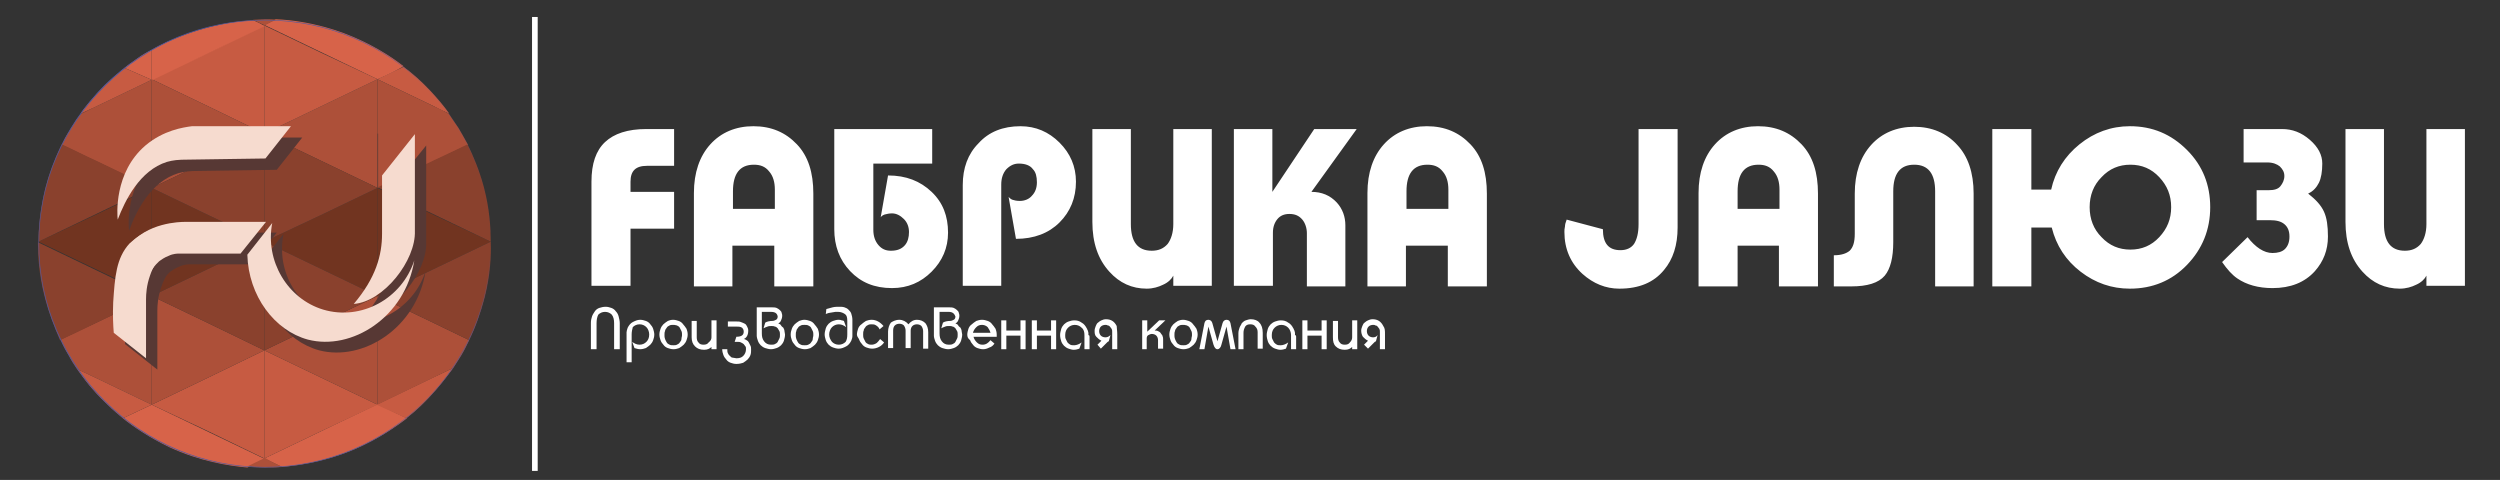 <?xml version="1.0" encoding="utf-8"?>
<!-- Generator: Adobe Illustrator 19.0.0, SVG Export Plug-In . SVG Version: 6.00 Build 0)  -->
<svg version="1.1" id="Слой_1" xmlns="http://www.w3.org/2000/svg" xmlns:xlink="http://www.w3.org/1999/xlink" x="0px" y="0px"
	 viewBox="0 0 441.7 84.8" style="enable-background:new 0 0 441.7 84.8;" xml:space="preserve">
<rect x="0" y="0" width="441.7" height="84.8" fill="#333333" stroke="none"/>
<style type="text/css">
	.st0{display:none;}
	.st1{display:inline;fill:#713420;}
	.st2{display:inline;fill:#FFFFFF;}
	.st3{fill-rule:evenodd;clip-rule:evenodd;fill:#8A412D;}
	.st4{fill-rule:evenodd;clip-rule:evenodd;fill:#713420;}
	.st5{fill-rule:evenodd;clip-rule:evenodd;fill:#AD5039;}
	.st6{fill-rule:evenodd;clip-rule:evenodd;fill:#C75B42;}
	.st7{fill-rule:evenodd;clip-rule:evenodd;fill:#D76349;}
	.st8{fill:#4D59A1;}
	.st9{fill-rule:evenodd;clip-rule:evenodd;fill:#573834;}
	.st10{fill-rule:evenodd;clip-rule:evenodd;fill:#FFFFFF;}
	.st11{fill:#FFFFFF;}
	.st12{fill-rule:evenodd;clip-rule:evenodd;fill:#F6DBCF;}
</style>
<g id="Слой_77" class="st0">
	<rect id="XMLID_9_" x="-86.8" y="-249.3" class="st1" width="595.3" height="841.9"/>
	<circle id="XMLID_1_" class="st2" cx="46.7" cy="42.9" r="41.4"/>
</g>
<g id="Слой_76">
	<path class="st3" d="M85.4,336.8c1,0.5,1.2,1,1.2,1.3l-10-0.7l-10-0.7l10-0.7c2-0.1,4-0.3,5.9-0.4C83.6,336,84.6,336.4,85.4,336.8z
		"/>
</g>
<g id="Слой_75">
	<polygon class="st4" points="66.7,42.7 66.7,52.3 56.7,47.5 46.7,42.7 56.7,38 66.7,33.2 	"/>
</g>
<g id="Слой_74">
	<polygon class="st5" points="66.7,23.6 66.7,33.2 56.7,28.4 46.7,23.6 56.7,18.8 66.7,14 	"/>
</g>
<g id="Слой_73">
	<path class="st5" d="M26.8,23.6v9.6l-10-4.8c-2-0.9-3.9-1.9-5.9-2.8c0.4-0.9,0.9-1.8,1.5-2.7c0.6-1,1.2-2,1.9-2.8
		c0.5-0.2,2-1,2.5-1.2c3.3-1.6,6.7-3.2,10-4.8V23.6z"/>
</g>
<g id="Слой_72">
	<path class="st5" d="M26.8,61.9v9.6l-10-4.8c-1.1-0.5-2.1-1-3.2-1.5c-0.5-0.7-1-1.5-1.4-2.3c-0.6-1-1.1-1.9-1.5-2.9
		c2-1,4.1-2,6.1-2.9l10-4.8V61.9z"/>
</g>
<g id="Слой_71">
	<polygon class="st6" points="46.7,14 46.7,23.6 36.8,18.8 26.8,14 36.8,9.3 46.7,4.5 	"/>
</g>
<g id="Слой_70">
	<path class="st7" d="M26.8,8.8c0,1.8,0,3.5,0,5.3c-1.6-0.7-3.2-1.4-4.8-2.1c0.7-0.6,1.5-1.1,2.3-1.7C25.1,9.7,26,9.2,26.8,8.8z"/>
</g>
<g id="Слой_69">
	<path class="st6" d="M76,16c1.3,1.4,2.5,2.8,3.4,4.1c-0.9-0.4-1.8-0.8-2.7-1.3l-10-4.8c1.5-0.7,3.1-1.5,4.6-2.2
		C72.8,12.9,74.4,14.3,76,16z"/>
</g>
<g id="Слой_68">
	<path class="st7" d="M66.7,14l-10-4.8l-10-4.8c0.7-0.3,1.3-0.6,2-1c2.9,0.1,7.2,0.7,11.9,2.4c4.8,1.8,8.4,4.1,10.7,5.9
		C69.8,12.6,68.3,13.3,66.7,14z"/>
</g>
<g id="Слой_67">
	<polygon class="st6" points="46.7,14 46.7,4.5 56.7,9.3 66.7,14 56.7,18.8 46.7,23.6 	"/>
</g>
<g id="Слой_66">
	<path class="st7" d="M26.8,8.8c2.1-1.2,4.8-2.4,8-3.4c3.9-1.2,7.3-1.7,10-1.8c0.7,0.3,1.3,0.6,2,1l-10,4.8l-10,4.8
		C26.8,12.3,26.8,10.5,26.8,8.8z"/>
</g>
<g id="Слой_65">
	<path class="st7" d="M71.9,73.9c-2.2,1.7-5.2,3.7-9.1,5.4c-5.1,2.2-9.8,2.9-13,3.2c-1-0.5-2.1-1-3.1-1.5l10-4.8l10-4.8
		C68.5,72.3,70.2,73.1,71.9,73.9z"/>
</g>
<g id="Слой_64">
	<path class="st7" d="M21.7,73.9c1.7-0.8,3.4-1.6,5.1-2.4l10,4.8l10,4.8c-1,0.5-2,1-3.1,1.5c-3.4-0.3-8.4-1.1-13.8-3.6
		C26.4,77.3,23.7,75.5,21.7,73.9z"/>
</g>
<g id="Слой_63">
	<path class="st6" d="M16.7,17c1.1-1.3,2.1-2.2,2.5-2.6c1-0.9,1.9-1.7,2.8-2.4c1.6,0.7,3.2,1.4,4.8,2.1l-10,4.8
		c-0.9,0.4-1.7,0.8-2.6,1.2C15.1,18.8,16,17.8,16.7,17z"/>
</g>
<g id="Слой_62">
	<path class="st6" d="M16.3,68.7c1.1,1.3,2.1,2.2,2.7,2.8c1,1,2,1.8,2.7,2.4c1.7-0.8,3.4-1.6,5.1-2.4c-3.3-1.6-6.7-3.2-10-4.8
		c-1.1-0.5-2.1-1-3.2-1.5C14.6,66.6,15.5,67.8,16.3,68.7z"/>
</g>
<g id="Слой_61">
	<polygon class="st6" points="46.7,71.5 46.7,61.9 56.7,66.7 66.7,71.5 56.7,76.2 46.7,81 	"/>
</g>
<g id="Слой_60">
	<polygon class="st6" points="46.7,71.5 46.7,81 36.8,76.2 26.8,71.5 36.8,66.7 46.7,61.9 	"/>
</g>
<g id="Слой_59">
	<path class="st6" d="M77.1,68.8c-1.8,2.1-3.6,3.8-5.3,5.1c-1.8-0.8-3.5-1.6-5.3-2.4l10-4.8c1.2-0.6,2.4-1.1,3.6-1.7
		C79.2,66.2,78.3,67.4,77.1,68.8z"/>
</g>
<g id="Слой_58">
	<polygon class="st5" points="66.7,61.9 66.7,71.5 56.7,66.7 46.7,61.9 56.7,57.1 66.7,52.3 	"/>
</g>
<g id="Слой_57">
	<polygon class="st5" points="26.8,61.9 26.8,52.3 36.8,57.1 46.7,61.9 36.8,66.7 26.8,71.5 	"/>
</g>
<g id="Слой_56">
	<polygon class="st5" points="26.8,23.6 26.8,14 36.8,18.8 46.7,23.6 36.8,28.4 26.8,33.2 	"/>
</g>
<g id="Слой_55">
	<path class="st5" d="M66.7,23.6V14l10,4.8c0.9,0.4,1.7,0.8,2.6,1.3c0.5,0.8,1.1,1.6,1.7,2.5c0.6,1,1.2,2.1,1.7,3
		c-2,0.9-4,1.9-5.9,2.8c-3.3,1.6-6.7,3.2-10,4.8V23.6z"/>
</g>
<g id="Слой_54">
	<path class="st5" d="M66.7,61.9v-9.6l10,4.8c2.1,1,4.1,2,6.2,3c-0.4,0.8-0.8,1.7-1.4,2.7c-0.5,0.8-1,1.6-1.4,2.2
		c-4.5,2.2-8.9,4.3-13.4,6.5V61.9z"/>
</g>
<g id="Слой_53">
	<path class="st5" d="M44.7,3.5c0.7,0,1.4-0.1,2.2-0.1c0.7,0,1.3,0,1.9,0.1c-0.7,0.3-1.4,0.6-2,1C46.1,4.2,45.4,3.8,44.7,3.5z"/>
</g>
<g id="Слой_52">
	<path class="st5" d="M49.9,82.5c-1,0.1-2,0.1-3.1,0.1c-1.1,0-2.1-0.1-3.1-0.2c1-0.5,2.1-1,3.1-1.5C47.8,81.5,48.8,82,49.9,82.5z"/>
</g>
<g id="Слой_51">
	<polygon class="st4" points="26.8,42.7 26.8,52.3 16.8,47.5 6.8,42.7 16.8,38 26.8,33.2 	"/>
</g>
<g id="Слой_50">
	<polygon class="st4" points="26.8,42.7 26.8,33.2 36.8,38 46.7,42.7 36.8,47.5 26.8,52.3 	"/>
</g>
<g id="Слой_49">
	<polygon class="st4" points="66.7,42.7 66.7,33.2 76.7,38 86.7,42.7 76.7,47.5 66.7,52.3 	"/>
</g>
<g id="Слой_48">
	<polygon class="st3" points="46.7,33.2 46.7,23.6 56.7,28.4 66.7,33.2 56.7,38 46.7,42.7 	"/>
</g>
<g id="Слой_47">
	<path class="st3" d="M7.8,52.1c-0.9-3.6-1.1-6.8-1.1-9.3l10,4.8l10,4.8l-10,4.8c-2,1-4.1,2-6.1,2.9C9.7,58,8.6,55.3,7.8,52.1z"/>
</g>
<g id="Слой_46">
	<path class="st3" d="M8,33.3c0.8-3.1,1.9-5.7,2.9-7.8c2,0.9,3.9,1.9,5.9,2.8l10,4.8l-10,4.8l-10,4.8C6.8,40.3,7.1,37,8,33.3z"/>
</g>
<g id="Слой_45">
	<polygon class="st3" points="46.7,33.2 46.7,42.7 36.8,38 26.8,33.2 36.8,28.4 46.7,23.6 	"/>
</g>
<g id="Слой_44">
	<path class="st3" d="M85.5,33.1c1,3.8,1.2,7.1,1.2,9.6l-10-4.8l-10-4.8l10-4.8c2-0.9,4-1.9,5.9-2.8C83.6,27.5,84.7,30.1,85.5,33.1z
		"/>
</g>
<g id="Слой_43">
	<path class="st3" d="M85.7,52.3c-0.8,3.1-1.8,5.8-2.8,7.8c-2.1-1-4.1-2-6.2-3l-10-4.8l10-4.8l10-4.8C86.8,45.3,86.6,48.6,85.7,52.3
		z"/>
</g>
<g id="Слой_42">
	<polygon class="st3" points="46.7,52.3 46.7,42.7 56.7,47.5 66.7,52.3 56.7,57.1 46.7,61.9 	"/>
</g>
<g id="Слой_41">
	<polygon class="st3" points="46.7,52.3 46.7,61.9 36.8,57.1 26.8,52.3 36.8,47.5 46.7,42.7 	"/>
</g>
<g id="Слой_40">
	<path id="XMLID_72_" class="st8" d="M46.8,82.6c-10.7,0-20.7-4.1-28.3-11.6C11,63.6,6.8,53.6,6.8,43s4.2-20.5,11.7-28
		C26.1,7.6,36.1,3.5,46.8,3.5S67.5,7.6,75,15.1c7.6,7.5,11.7,17.4,11.7,28S82.6,63.6,75,71C67.5,78.5,57.5,82.6,46.8,82.6z
		 M46.8,3.6C24.8,3.6,6.9,21.3,6.9,43s17.9,39.5,39.9,39.5S86.7,64.8,86.7,43S68.8,3.6,46.8,3.6z"/>
</g>
<g id="Слой_39">
	<path class="st9" d="M64.5,55.7c5.3-0.4,11-7.7,10.8-12.9l0-7.1l0-10L69.4,33l0,10.3C69.4,47.1,68.4,51.1,64.5,55.7L64.5,55.7z"/>
</g>
<g id="Слой_38">
	<path class="st9" d="M50.1,41.3c-1.5,1.9-2.9,3.7-4.4,5.6c0.2,7.3,4.8,13.4,10.7,15c7.7,2,17.2-3.9,18.8-14
		c-2.2,6.8-9.4,10.7-16.1,8.7C52.8,54.7,48.7,48.1,50.1,41.3z"/>
</g>
<g id="Слой_37">
	<path class="st9" d="M22.8,40.8c-0.1-0.8-0.7-8.3,4.9-13.1c3.2-2.7,6.7-3.2,8.2-3.4l7.1,0c3.5,0,7,0,10.4,0c-1.5,1.9-3,3.8-4.5,5.7
		c-4.5,0.1-9.1,0.1-13.6,0.2c-1.9,0-2.7,0.1-3.8,0.4C26.6,32.1,24,37.4,22.8,40.8z"/>
</g>
<g id="Слой_36">
	<path class="st9" d="M22.3,57.3c0-0.4-0.1-0.9-0.1-1.6c0-2.3-0.1-6.9,2.4-10.3c3.2-4.2,9.1-4.3,10-4.3c1.3,0,2.6,0,3.9,0
		c3.5,0,7,0,10.4,0c-1.5,1.9-3,3.7-4.5,5.6c-5.3,0-9.2,0-10.8,0c-0.3,0-1.1,0-1.9,0.4c-0.8,0.3-1.3,0.7-1.6,0.9
		c0,0-3.8,2.9-3.8,10.7c0,0.1,0,0.8,0,1.7c0,0.5,0,0.9,0,1.4c0,0.8-0.1,0.8-0.1,1.4c0,0.3,0,0.5,0,0.5
		C26.1,63.8,25.2,62.4,22.3,57.3z"/>
</g>
<g id="Слой_35">
	<path class="st9" d="M30.3,42.2c-0.2,0.2-0.9,1.1-1,2.4c-0.1,1.5,0.8,2.6,0.9,2.8c-0.5,0.7-1.2,1.8-1.7,3.3
		c-0.6,1.7-0.7,3.2-0.7,4.2c0,3.5,0,6.9,0,10.4c-1.9-1.5-3.8-3-5.7-4.5c-0.1-1.2-0.2-3.1-0.1-5.4c0.3-4.4,0.5-7.8,2.9-10.4
		C25.8,44.2,27.3,42.8,30.3,42.2z"/>
</g>
<g id="Слой_34">
	<path class="st10" d="M104.5,50.5V32.1c0-3.2,0.8-5.5,2.4-7c1.6-1.5,4-2.3,7.3-2.3h4.9v6.5h-4.8c-2,0-2.9,0.9-2.9,2.8v1.8h7.7v6.5
		h-7.7v10.1H104.5L104.5,50.5z M289.5,22.8h6.9v17.4c0,3.1-0.8,5.6-2.4,7.5c-1.8,2.2-4.4,3.3-7.9,3.3c-2.4,0-4.6-0.9-6.5-2.6
		c-2.1-1.9-3.2-4.4-3.2-7.4c0-0.3,0-0.6,0.1-1c0-0.3,0.1-0.7,0.3-1.2l6.4,1.7c0,2.5,1,3.7,3.1,3.7c1.1,0,1.9-0.4,2.4-1.1
		c0.5-0.8,0.8-1.9,0.8-3.5V22.8L289.5,22.8z M122.6,50.5V34.1c0-3.6,1-6.5,2.9-8.6c1.9-2.1,4.5-3.2,7.6-3.2c3.2,0,5.7,1.1,7.7,3.2
		c2,2.1,2.9,5,2.9,8.7v16.4h-6.9v-7.2h-7.4v7.2H122.6L122.6,50.5z M133.2,29.1c-2.5,0-3.7,1.6-3.7,4.7v3.1h7.4v-3.4
		c0-1.3-0.3-2.4-1-3.2C135.2,29.4,134.3,29.1,133.2,29.1L133.2,29.1z M147.4,22.8h17.3v6.1h-10.4v11.7c0,1.1,0.3,2,0.9,2.7
		c0.6,0.7,1.3,1,2.2,1c1.1,0,1.9-0.3,2.5-1c0.5-0.6,0.7-1.4,0.7-2.3c0-0.9-0.3-1.7-0.9-2.3c-0.6-0.6-1.3-1-2.1-1
		c-0.5,0-0.9,0.1-1.3,0.2c-0.3,0.1-0.6,0.3-0.7,0.5l1.3-7.4c3.2,0,5.7,1,7.7,2.9c2,1.9,2.9,4.3,2.9,7.2c0,2.7-1,5-2.9,6.9
		c-1.9,1.9-4.2,2.9-7,2.9c-3.1,0-5.5-1-7.4-3c-1.9-2-2.8-4.5-2.8-7.4V22.8L147.4,22.8z M170.1,50.5V32.7c0-3,0.9-5.5,2.8-7.4
		c1.8-2,4.3-3,7.4-3c2.7,0,5,1,6.9,2.9s2.9,4.2,2.9,6.9c0,2.9-1,5.3-2.9,7.2s-4.5,2.9-7.7,2.9l-1.3-7.4c0.2,0.2,0.4,0.4,0.7,0.5
		c0.3,0.1,0.7,0.2,1.3,0.2c0.8,0,1.6-0.3,2.1-0.9c0.6-0.6,0.9-1.4,0.9-2.4c0-1-0.2-1.8-0.7-2.3c-0.5-0.7-1.4-1-2.5-1
		c-0.8,0-1.5,0.3-2.2,1c-0.6,0.7-0.9,1.6-0.9,2.7v17.9H170.1L170.1,50.5z M192.9,22.8h6.9v16.8c0,3.1,1.2,4.7,3.7,4.7
		c1.2,0,2.1-0.4,2.8-1.2c0.6-0.8,1-2,1-3.5V22.8h6.8v27.7h-6.8v-1.8c-0.3,0.6-0.9,1.2-1.8,1.6c-0.8,0.4-1.8,0.7-2.9,0.7
		c-2.6,0-4.8-1-6.6-3c-2-2.2-3-5.1-3-8.8V22.8L192.9,22.8z M217.9,22.8h6.9v11.1l7.4-11.1h7.5l-8,11.1c1.8,0,3.3,0.6,4.5,1.9
		c1,1.1,1.5,2.5,1.5,4v10.8h-6.8v-9.4c0-0.9-0.3-1.8-0.8-2.4c-0.6-0.7-1.3-1-2.3-1c-0.9,0-1.6,0.3-2.1,0.9c-0.5,0.6-0.8,1.4-0.8,2.4
		v9.4h-6.9V22.8L217.9,22.8z M241.6,50.5V34.1c0-3.6,1-6.5,2.9-8.6c1.9-2.1,4.5-3.2,7.6-3.2c3.2,0,5.7,1.1,7.7,3.2
		c2,2.1,2.9,5,2.9,8.7v16.4h-6.9v-7.2h-7.4v7.2H241.6L241.6,50.5z M252.2,29.1c-2.5,0-3.7,1.6-3.7,4.7v3.1h7.4v-3.4
		c0-1.3-0.3-2.4-1-3.2C254.2,29.4,253.3,29.1,252.2,29.1L252.2,29.1z M300.1,50.5V34.1c0-3.6,1-6.5,2.9-8.6c1.9-2.1,4.5-3.2,7.6-3.2
		c3.2,0,5.7,1.1,7.7,3.2c2,2.1,2.9,5,2.9,8.7v16.4h-6.9v-7.2H307v7.2H300.1L300.1,50.5z M310.7,29.1c-2.5,0-3.7,1.6-3.7,4.7v3.1h7.4
		v-3.4c0-1.3-0.3-2.4-1-3.2C312.7,29.4,311.8,29.1,310.7,29.1L310.7,29.1z M348.7,34.2v16.4h-6.8V33.8c0-3.1-1.2-4.7-3.7-4.7
		c-2.5,0-3.7,1.6-3.7,4.7v9c0,2.7-0.5,4.7-1.5,5.9c-1.1,1.3-3.1,1.9-5.9,1.9H324v-5.5c1.3,0,2.2-0.3,2.8-0.8c0.6-0.6,0.9-1.5,0.9-3
		v-7.1c0-3.6,1-6.5,2.9-8.6c1.9-2.1,4.5-3.2,7.6-3.2c3.1,0,5.7,1.1,7.6,3.2C347.7,27.6,348.7,30.5,348.7,34.2L348.7,34.2z
		 M358.9,33.5h3.5c0.7-3.2,2.4-5.9,5-8c2.6-2.1,5.6-3.2,8.9-3.2c4,0,7.3,1.4,10.1,4.2c2.8,2.8,4.1,6.2,4.1,10.1
		c0,4-1.4,7.4-4.1,10.2c-2.7,2.8-6.1,4.2-10.1,4.2c-3.2,0-6.1-1-8.7-3c-2.6-2-4.3-4.6-5.1-7.8h-3.6v10.4H352V22.8h6.9V33.5
		L358.9,33.5z M369.2,36.6c0,2.1,0.7,3.9,2.1,5.3c1.4,1.5,3.1,2.2,5.1,2.2c2,0,3.7-0.7,5.1-2.2c1.4-1.5,2.1-3.2,2.1-5.3
		c0-2.1-0.7-3.8-2.1-5.3c-1.4-1.5-3.1-2.2-5.1-2.2c-2,0-3.7,0.7-5.1,2.2C369.9,32.7,369.2,34.5,369.2,36.6L369.2,36.6z M396.4,22.8
		l6.8,0c1.8,0,3.4,0.6,4.9,1.9c1.5,1.3,2.2,2.7,2.2,4.2c0,1.4-0.2,2.6-0.6,3.4c-0.4,0.8-1,1.5-1.9,1.9c1.4,1.1,2.3,2.1,2.8,3.2
		c0.5,1.1,0.7,2.5,0.7,4.4c0,2.4-0.8,4.4-2.3,6.1c-1.8,2-4.3,3-7.5,3c-2.5,0-4.6-0.6-6.2-1.7c-0.9-0.6-1.8-1.6-2.7-2.9l4.5-4.4
		c1.4,1.8,2.9,2.8,4.4,2.8c0.9,0,1.7-0.2,2.2-0.7c0.5-0.5,0.8-1.2,0.8-2.2c0-1-0.3-1.7-0.9-2.2c-0.6-0.5-1.4-0.7-2.6-0.7h-2.3v-5.3
		h2.2c0.9,0,1.6-0.2,2-0.7c0.4-0.5,0.7-1.1,0.7-1.8c0-0.7-0.3-1.2-0.8-1.7c-0.5-0.4-1.2-0.7-2.2-0.7h-4.2V22.8L396.4,22.8z
		 M414.3,22.8h6.9v16.8c0,3.1,1.2,4.7,3.7,4.7c1.2,0,2.1-0.4,2.8-1.2c0.6-0.8,1-2,1-3.5V22.8h6.8v27.7h-6.8v-1.8
		c-0.3,0.6-0.9,1.2-1.8,1.6c-0.8,0.4-1.8,0.7-2.9,0.7c-2.6,0-4.8-1-6.6-3c-2-2.2-3-5.1-3-8.8V22.8z"/>
</g>
<g id="Слой_33">
	<line id="XMLID_2_" class="st11" x1="94.5" y1="3" x2="94.5" y2="83.1"/>
</g>
<g id="Слой_32">
	<rect id="XMLID_70_" x="94" y="3" class="st11" width="1" height="80.2"/>
</g>
<g id="Слой_31">
	<path id="XMLID_3_" class="st11" d="M105.4,57.1v4.6h-1V57c0-0.4,0.1-0.8,0.2-1.1s0.3-0.6,0.5-0.9c0.2-0.3,0.5-0.5,0.8-0.6
		c0.3-0.1,0.7-0.2,1.1-0.2c0.4,0,0.7,0.1,1,0.2c0.3,0.1,0.6,0.3,0.8,0.6c0.2,0.2,0.4,0.5,0.5,0.9c0.1,0.4,0.2,0.8,0.2,1.2v4.6h-1
		v-4.6c0-0.6-0.1-1.1-0.4-1.5c-0.3-0.3-0.7-0.5-1.2-0.5c-0.5,0-0.9,0.2-1.2,0.5C105.5,56,105.4,56.5,105.4,57.1z"/>
</g>
<g id="Слой_30">
	<path id="XMLID_5_" class="st11" d="M111.6,59.1V64h-0.9v-4.4c0-0.3,0-0.6,0-0.9c0-0.2,0.1-0.5,0.2-0.8c0.2-0.4,0.5-0.8,0.9-1
		c0.4-0.2,0.8-0.4,1.3-0.4c0.4,0,0.7,0.1,1,0.2s0.6,0.3,0.8,0.6c0.2,0.2,0.4,0.5,0.5,0.8c0.1,0.3,0.2,0.7,0.2,1c0,0.4-0.1,0.7-0.2,1
		c-0.1,0.3-0.3,0.6-0.5,0.8c-0.2,0.2-0.5,0.4-0.8,0.6c-0.3,0.1-0.6,0.2-1,0.2c-0.3,0-0.7-0.1-1-0.2l-0.4-1.1
		c0.4,0.3,0.8,0.5,1.3,0.5c0.5,0,0.9-0.2,1.2-0.5s0.5-0.7,0.5-1.3c0-0.5-0.2-1-0.5-1.3c-0.3-0.3-0.7-0.5-1.2-0.5
		c-0.5,0-0.9,0.2-1.2,0.5C111.7,58.2,111.6,58.6,111.6,59.1z"/>
</g>
<g id="Слой_29">
	<path id="XMLID_8_" class="st11" d="M118.9,56.5c0.4,0,0.7,0.1,1,0.2c0.3,0.1,0.6,0.3,0.8,0.6c0.2,0.2,0.4,0.5,0.6,0.8
		c0.1,0.3,0.2,0.6,0.2,1c0,0.4-0.1,0.7-0.2,1c-0.1,0.3-0.3,0.6-0.5,0.8c-0.2,0.2-0.5,0.4-0.8,0.6c-0.3,0.1-0.6,0.2-1,0.2
		c-0.4,0-0.7-0.1-1-0.2s-0.6-0.3-0.8-0.6c-0.2-0.2-0.4-0.5-0.5-0.8c-0.1-0.3-0.2-0.6-0.2-1s0.1-0.7,0.2-1s0.3-0.6,0.5-0.8
		c0.2-0.2,0.5-0.4,0.8-0.6C118.2,56.6,118.6,56.5,118.9,56.5z M118.9,57.4c-0.2,0-0.4,0-0.6,0.1c-0.2,0.1-0.4,0.2-0.5,0.4
		c-0.1,0.2-0.3,0.3-0.3,0.6c-0.1,0.2-0.1,0.4-0.1,0.7s0,0.4,0.1,0.7s0.2,0.4,0.3,0.6s0.3,0.3,0.5,0.4s0.4,0.1,0.7,0.1
		c0.2,0,0.4,0,0.6-0.1c0.2-0.1,0.4-0.2,0.5-0.4c0.1-0.2,0.3-0.3,0.3-0.6s0.1-0.4,0.1-0.7c0-0.2,0-0.5-0.1-0.7
		c-0.1-0.2-0.2-0.4-0.3-0.6c-0.1-0.2-0.3-0.3-0.5-0.4C119.3,57.4,119.1,57.4,118.9,57.4z"/>
</g>
<g id="Слой_28">
	<path id="XMLID_21_" class="st11" d="M125.7,59.6v-3h0.9v5.1h-0.9v-0.4c-0.3,0.3-0.7,0.5-1.3,0.5c-0.7,0-1.2-0.2-1.6-0.6
		c-0.4-0.4-0.6-0.9-0.6-1.6v-2.9h0.9v2.9c0,0.4,0.1,0.7,0.3,0.9c0.2,0.3,0.5,0.4,0.9,0.4c0.4,0,0.7-0.1,0.9-0.4
		C125.6,60.2,125.7,59.9,125.7,59.6z"/>
</g>
<g id="Слой_27">
	<path id="XMLID_23_" class="st11" d="M130.1,57.7h-1.5v-0.9h1.5c0.3,0,0.6,0,0.8,0.1c0.3,0.1,0.5,0.2,0.7,0.3
		c0.2,0.1,0.3,0.3,0.4,0.5c0.1,0.2,0.2,0.4,0.2,0.7c0,0.8-0.3,1.3-0.8,1.5c0.2,0,0.3,0.1,0.5,0.2s0.3,0.2,0.4,0.4
		c0.1,0.2,0.2,0.4,0.3,0.6s0.1,0.4,0.1,0.7c0,0.3,0,0.6-0.1,0.9c-0.1,0.3-0.3,0.6-0.5,0.8c-0.2,0.2-0.5,0.4-0.8,0.6
		c-0.3,0.1-0.7,0.2-1.2,0.2c-0.4,0-0.7-0.1-1-0.2c-0.3-0.1-0.6-0.3-0.8-0.6c-0.2-0.2-0.4-0.5-0.5-0.8c-0.1-0.3-0.2-0.6-0.2-1h0.9
		c0,0.3,0,0.5,0.1,0.7c0.1,0.2,0.2,0.4,0.4,0.5c0.1,0.2,0.3,0.3,0.5,0.3s0.4,0.1,0.6,0.1c0.5,0,0.9-0.1,1.2-0.4
		c0.3-0.3,0.5-0.7,0.5-1.2c0-0.2,0-0.4-0.1-0.5s-0.2-0.3-0.3-0.4c-0.1-0.1-0.3-0.2-0.5-0.3c-0.2-0.1-0.4-0.1-0.6-0.1
		c-0.1,0-0.3,0-0.5,0l0.3-0.9c0.9,0,1.3-0.3,1.3-0.9c0-0.3-0.1-0.5-0.3-0.7C130.8,57.7,130.5,57.7,130.1,57.7z"/>
</g>
<g id="Слой_26">
	<path id="XMLID_25_" class="st11" d="M133.7,59.3v-5h2.6c0.4,0,0.6,0,0.9,0.1c0.2,0.1,0.4,0.2,0.6,0.4s0.3,0.3,0.3,0.5
		c0.1,0.2,0.1,0.4,0.1,0.5c0,0.3-0.1,0.6-0.2,0.8c-0.1,0.3-0.3,0.4-0.5,0.6c0.2,0,0.4,0.1,0.5,0.3s0.3,0.3,0.4,0.4
		c0.1,0.2,0.2,0.4,0.2,0.6c0,0.2,0.1,0.4,0.1,0.6c0,0.4-0.1,0.7-0.2,1.1c-0.1,0.3-0.3,0.6-0.5,0.8c-0.2,0.2-0.5,0.4-0.8,0.5
		c-0.3,0.1-0.6,0.2-1,0.2c-0.3,0-0.7-0.1-1-0.2s-0.6-0.3-0.8-0.5c-0.2-0.2-0.4-0.5-0.5-0.8C133.8,59.9,133.7,59.6,133.7,59.3z
		 M136.2,55.1h-1.6v3.8c0,0.6,0.1,1,0.4,1.4s0.7,0.6,1.2,0.6c0.3,0,0.5,0,0.7-0.1s0.4-0.2,0.5-0.4c0.1-0.2,0.2-0.4,0.3-0.6
		c0.1-0.2,0.1-0.4,0.1-0.7c0-0.2,0-0.4-0.1-0.6c-0.1-0.2-0.2-0.3-0.3-0.5c-0.1-0.1-0.3-0.3-0.5-0.3c-0.2-0.1-0.4-0.1-0.6-0.1
		c-0.2,0-0.5,0-0.7,0.1c-0.3,0.1-0.5,0.2-0.7,0.3l0.3-1c0.3-0.2,0.8-0.3,1.3-0.3c0.2,0,0.4-0.1,0.6-0.2c0.2-0.1,0.3-0.3,0.3-0.6
		C137.3,55.4,137,55.1,136.2,55.1z"/>
</g>
<g id="Слой_25">
	<path id="XMLID_28_" class="st11" d="M142.1,56.5c0.4,0,0.7,0.1,1,0.2c0.3,0.1,0.6,0.3,0.8,0.6c0.2,0.2,0.4,0.5,0.6,0.8
		c0.1,0.3,0.2,0.6,0.2,1c0,0.4-0.1,0.7-0.2,1c-0.1,0.3-0.3,0.6-0.5,0.8c-0.2,0.2-0.5,0.4-0.8,0.6c-0.3,0.1-0.6,0.2-1,0.2
		c-0.4,0-0.7-0.1-1-0.2s-0.6-0.3-0.8-0.6c-0.2-0.2-0.4-0.5-0.5-0.8c-0.1-0.3-0.2-0.6-0.2-1s0.1-0.7,0.2-1s0.3-0.6,0.5-0.8
		c0.2-0.2,0.5-0.4,0.8-0.6C141.5,56.6,141.8,56.5,142.1,56.5z M142.1,57.4c-0.2,0-0.4,0-0.6,0.1c-0.2,0.1-0.4,0.2-0.5,0.4
		c-0.1,0.2-0.3,0.3-0.3,0.6c-0.1,0.2-0.1,0.4-0.1,0.7s0,0.4,0.1,0.7s0.2,0.4,0.3,0.6s0.3,0.3,0.5,0.4s0.4,0.1,0.7,0.1
		c0.2,0,0.4,0,0.6-0.1c0.2-0.1,0.4-0.2,0.5-0.4c0.1-0.2,0.3-0.3,0.3-0.6s0.1-0.4,0.1-0.7c0-0.2,0-0.5-0.1-0.7
		c-0.1-0.2-0.2-0.4-0.3-0.6c-0.1-0.2-0.3-0.3-0.5-0.4C142.6,57.4,142.4,57.4,142.1,57.4z"/>
</g>
<g id="Слой_24">
	<path id="XMLID_31_" class="st11" d="M149.7,59.1v-2.4c0-0.6-0.1-1-0.4-1.2c-0.3-0.2-0.7-0.4-1.2-0.4c-0.2,0-0.3,0-0.5,0
		c-0.2,0-0.4,0.1-0.6,0.1c-0.2,0-0.4,0.1-0.6,0.1c-0.2,0.1-0.4,0.1-0.5,0.2l0.1-0.9c0.3-0.1,0.7-0.2,1.1-0.3s0.8-0.1,1.2-0.1
		c0.3,0,0.6,0,0.9,0.1c0.3,0.1,0.5,0.2,0.7,0.4c0.2,0.2,0.4,0.4,0.5,0.7c0.1,0.3,0.2,0.7,0.2,1.1l0,2c0,0.3,0,0.6,0,0.9
		c0,0.3-0.1,0.5-0.2,0.8c-0.2,0.4-0.5,0.8-0.9,1c-0.4,0.2-0.8,0.4-1.3,0.4c-0.4,0-0.7-0.1-1-0.2c-0.3-0.1-0.6-0.3-0.8-0.5
		s-0.4-0.5-0.5-0.8c-0.1-0.3-0.2-0.7-0.2-1c0-0.4,0.1-0.7,0.2-1.1c0.1-0.3,0.3-0.6,0.5-0.8c0.2-0.2,0.5-0.4,0.8-0.5
		c0.3-0.1,0.6-0.2,0.9-0.2c0.2,0,0.4,0,0.6,0.1c0.2,0,0.3,0.1,0.4,0.1l0.4,1.1c-0.4-0.3-0.8-0.5-1.3-0.5c-0.5,0-0.9,0.2-1.2,0.5
		c-0.3,0.3-0.5,0.8-0.5,1.3c0,0.5,0.2,0.9,0.5,1.3c0.3,0.3,0.7,0.5,1.2,0.5c0.5,0,0.9-0.2,1.2-0.5C149.6,60.1,149.7,59.7,149.7,59.1
		z"/>
</g>
<g id="Слой_23">
	<path id="XMLID_33_" class="st11" d="M151.4,59.1c0-0.3,0.1-0.7,0.2-1c0.1-0.3,0.3-0.6,0.6-0.8c0.2-0.2,0.5-0.4,0.8-0.6
		c0.3-0.1,0.6-0.2,1-0.2c0.8,0,1.5,0.4,2.1,1.1l-0.7,0.6c-0.1-0.3-0.3-0.5-0.6-0.7c-0.3-0.2-0.5-0.2-0.8-0.2c-0.2,0-0.4,0-0.6,0.1
		c-0.2,0.1-0.4,0.2-0.5,0.4c-0.1,0.2-0.3,0.3-0.3,0.6c-0.1,0.2-0.1,0.4-0.1,0.7c0,0.2,0,0.5,0.1,0.7c0.1,0.2,0.2,0.4,0.3,0.6
		s0.3,0.3,0.5,0.4c0.2,0.1,0.4,0.1,0.6,0.1c0.3,0,0.6-0.1,0.9-0.3c0.2-0.2,0.4-0.4,0.6-0.7l0.7,0.6c-0.2,0.3-0.5,0.6-0.9,0.8
		c-0.4,0.2-0.8,0.3-1.2,0.3c-0.4,0-0.7-0.1-1-0.2s-0.6-0.3-0.8-0.6c-0.2-0.2-0.4-0.5-0.5-0.8S151.4,59.5,151.4,59.1z"/>
</g>
<g id="Слой_22">
	<path id="XMLID_35_" class="st11" d="M158.9,56.5c0.6,0,1.2,0.3,1.6,0.8c0.4-0.5,0.9-0.8,1.5-0.8c0.6,0,1.1,0.2,1.5,0.6
		c0.3,0.4,0.5,0.9,0.5,1.6v2.9h-0.9v-3.1c0-0.3-0.1-0.6-0.3-0.9c-0.2-0.2-0.5-0.3-0.8-0.3c-0.3,0-0.6,0.1-0.8,0.3s-0.3,0.5-0.3,0.8
		v3.1H160v-3.1c0-0.3-0.1-0.6-0.3-0.9c-0.2-0.2-0.5-0.3-0.8-0.3c-0.3,0-0.6,0.1-0.8,0.3c-0.2,0.2-0.3,0.5-0.3,0.9v3.1h-0.9v-2.9
		c0-0.6,0.2-1.2,0.5-1.6C157.7,56.8,158.2,56.5,158.9,56.5z"/>
</g>
<g id="Слой_21">
	<path id="XMLID_37_" class="st11" d="M165,59.3v-5h2.6c0.4,0,0.6,0,0.9,0.1c0.2,0.1,0.4,0.2,0.6,0.4s0.3,0.3,0.3,0.5
		c0.1,0.2,0.1,0.4,0.1,0.5c0,0.3-0.1,0.6-0.2,0.8c-0.1,0.3-0.3,0.4-0.5,0.6c0.2,0,0.4,0.1,0.5,0.3s0.3,0.3,0.4,0.4
		c0.1,0.2,0.2,0.4,0.2,0.6c0,0.2,0.1,0.4,0.1,0.6c0,0.4-0.1,0.7-0.2,1.1c-0.1,0.3-0.3,0.6-0.5,0.8c-0.2,0.2-0.5,0.4-0.8,0.5
		c-0.3,0.1-0.6,0.2-1,0.2c-0.3,0-0.7-0.1-1-0.2s-0.6-0.3-0.8-0.5c-0.2-0.2-0.4-0.5-0.5-0.8C165.1,59.9,165,59.6,165,59.3z
		 M167.6,55.1h-1.6v3.8c0,0.6,0.1,1,0.4,1.4s0.7,0.6,1.2,0.6c0.3,0,0.5,0,0.7-0.1s0.4-0.2,0.5-0.4c0.1-0.2,0.2-0.4,0.3-0.6
		c0.1-0.2,0.1-0.4,0.1-0.7c0-0.2,0-0.4-0.1-0.6c-0.1-0.2-0.2-0.3-0.3-0.5c-0.1-0.1-0.3-0.3-0.5-0.3c-0.2-0.1-0.4-0.1-0.6-0.1
		c-0.2,0-0.5,0-0.7,0.1c-0.3,0.1-0.5,0.2-0.7,0.3l0.3-1c0.3-0.2,0.8-0.3,1.3-0.3c0.2,0,0.4-0.1,0.6-0.2c0.2-0.1,0.3-0.3,0.3-0.6
		C168.6,55.4,168.3,55.1,167.6,55.1z"/>
</g>
<g id="Слой_20">
	<path id="XMLID_41_" class="st11" d="M170.9,59.1c0-0.3,0.1-0.7,0.2-1c0.1-0.3,0.3-0.6,0.6-0.8c0.2-0.2,0.5-0.4,0.8-0.6
		c0.3-0.1,0.6-0.2,1-0.2s0.7,0.1,1,0.2c0.3,0.1,0.6,0.3,0.8,0.6c0.2,0.2,0.4,0.5,0.6,0.8c0.1,0.3,0.2,0.6,0.2,1c0,0.1,0,0.3,0,0.4
		h-4.1c0.1,0.4,0.3,0.7,0.6,1c0.3,0.3,0.6,0.4,1,0.4c0.6,0,1-0.3,1.4-0.8l0.7,0.6c-0.2,0.3-0.5,0.6-0.9,0.7
		c-0.4,0.2-0.7,0.3-1.1,0.3c-0.4,0-0.7-0.1-1-0.2c-0.3-0.1-0.6-0.3-0.8-0.6c-0.2-0.2-0.4-0.5-0.5-0.8
		C171,59.8,170.9,59.5,170.9,59.1z M173.5,57.4c-0.4,0-0.7,0.1-1,0.4c-0.3,0.3-0.5,0.6-0.6,1h3.1c-0.1-0.4-0.3-0.7-0.5-1
		C174.2,57.5,173.8,57.4,173.5,57.4z"/>
</g>
<g id="Слой_19">
	<path id="XMLID_44_" class="st11" d="M177.8,59.3v2.4h-0.9v-5.1h0.9v1.8h2.5v-1.8h0.9v5.1h-0.9v-2.4H177.8z"/>
</g>
<g id="Слой_18">
	<path id="XMLID_46_" class="st11" d="M183.2,59.3v2.4h-0.9v-5.1h0.9v1.8h2.5v-1.8h0.9v5.1h-0.9v-2.4H183.2z"/>
</g>
<g id="Слой_17">
	<path id="XMLID_48_" class="st11" d="M192.5,59.6v2.1h-0.9v-2.5c0-0.5-0.1-1-0.5-1.3c-0.3-0.3-0.7-0.5-1.2-0.5
		c-0.5,0-0.9,0.2-1.2,0.5c-0.3,0.3-0.5,0.7-0.5,1.3c0,0.3,0,0.5,0.1,0.7c0.1,0.2,0.2,0.4,0.3,0.6c0.2,0.2,0.3,0.3,0.5,0.4
		c0.2,0.1,0.4,0.1,0.7,0.1c0.4,0,0.9-0.2,1.3-0.5l-0.4,1.1c-0.3,0.1-0.6,0.2-1,0.2c-0.3,0-0.6-0.1-0.9-0.2c-0.3-0.1-0.6-0.3-0.8-0.5
		c-0.2-0.2-0.4-0.5-0.5-0.8c-0.1-0.3-0.2-0.7-0.2-1.1c0-0.4,0.1-0.7,0.2-1.1c0.1-0.3,0.3-0.6,0.5-0.8s0.5-0.4,0.8-0.5
		c0.3-0.1,0.6-0.2,1-0.2c0.5,0,0.9,0.1,1.3,0.4c0.4,0.2,0.7,0.6,0.9,1c0.1,0.1,0.1,0.3,0.2,0.4c0,0.1,0.1,0.3,0.1,0.4
		c0,0.1,0,0.3,0,0.4C192.5,59.2,192.5,59.4,192.5,59.6z"/>
</g>
<g id="Слой_16">
	<path id="XMLID_50_" class="st11" d="M197.4,59.1v2.6h-0.9v-3.1c0-0.2,0-0.3-0.1-0.5c-0.1-0.1-0.2-0.3-0.3-0.4
		c-0.1-0.1-0.2-0.2-0.4-0.2c-0.1-0.1-0.3-0.1-0.4-0.1c-0.3,0-0.6,0.1-0.8,0.3c-0.2,0.2-0.3,0.5-0.3,0.8c0,0.3,0.1,0.6,0.3,0.8
		s0.5,0.3,0.8,0.3c0.3,0,0.6-0.1,0.9-0.4l-0.3,1.1c-0.1,0-0.1,0.1-0.2,0.1l-1.2,1.2l-0.6-0.7l0.7-0.7c-0.4-0.2-0.6-0.4-0.9-0.7
		s-0.3-0.7-0.3-1.1c0-0.3,0.1-0.5,0.2-0.8c0.1-0.2,0.2-0.5,0.4-0.6c0.2-0.2,0.4-0.3,0.6-0.4s0.5-0.2,0.8-0.2c0.9,0,1.5,0.4,1.9,1.2
		C197.3,58,197.4,58.4,197.4,59.1z"/>
</g>
<g id="Слой_15">
	<path id="XMLID_52_" class="st11" d="M202.7,61.7h-0.9v-5.1h0.9v2l2.1-2h1.1l-1.9,1.8c0.2,0,0.4,0,0.6,0.1c0.2,0.1,0.4,0.2,0.5,0.4
		c0.1,0.2,0.3,0.3,0.3,0.5c0.1,0.2,0.1,0.4,0.1,0.6v1.6h-0.9v-1.5c0-0.3-0.1-0.6-0.3-0.8c-0.2-0.2-0.5-0.3-0.8-0.3
		c-0.2,0-0.4,0.1-0.6,0.2s-0.3,0.3-0.3,0.6V61.7z"/>
</g>
<g id="Слой_14">
	<path id="XMLID_54_" class="st11" d="M209,56.5c0.4,0,0.7,0.1,1,0.2c0.3,0.1,0.6,0.3,0.8,0.6c0.2,0.2,0.4,0.5,0.6,0.8
		c0.1,0.3,0.2,0.6,0.2,1c0,0.4-0.1,0.7-0.2,1c-0.1,0.3-0.3,0.6-0.5,0.8c-0.2,0.2-0.5,0.4-0.8,0.6c-0.3,0.1-0.6,0.2-1,0.2
		c-0.4,0-0.7-0.1-1-0.2c-0.3-0.1-0.6-0.3-0.8-0.6c-0.2-0.2-0.4-0.5-0.5-0.8c-0.1-0.3-0.2-0.6-0.2-1s0.1-0.7,0.2-1s0.3-0.6,0.5-0.8
		c0.2-0.2,0.5-0.4,0.8-0.6C208.3,56.6,208.7,56.5,209,56.5z M209,57.4c-0.2,0-0.4,0-0.6,0.1c-0.2,0.1-0.4,0.2-0.5,0.4
		c-0.1,0.2-0.3,0.3-0.3,0.6c-0.1,0.2-0.1,0.4-0.1,0.7s0,0.4,0.1,0.7s0.2,0.4,0.3,0.6s0.3,0.3,0.5,0.4s0.4,0.1,0.7,0.1
		c0.2,0,0.4,0,0.6-0.1c0.2-0.1,0.4-0.2,0.5-0.4c0.1-0.2,0.3-0.3,0.3-0.6s0.1-0.4,0.1-0.7c0-0.2,0-0.5-0.1-0.7
		c-0.1-0.2-0.2-0.4-0.3-0.6c-0.1-0.2-0.3-0.3-0.5-0.4C209.4,57.4,209.2,57.4,209,57.4z"/>
</g>
<g id="Слой_13">
	<path id="XMLID_57_" class="st11" d="M216.7,56.5c0.4,0,0.6,0.2,0.7,0.6l0.9,4.6h-0.9l-0.7-4l-0.9,3.2c-0.1,0.5-0.4,0.8-0.7,0.8
		c-0.2,0-0.3-0.1-0.4-0.2c-0.1-0.1-0.2-0.3-0.3-0.6l-0.9-3.2l-0.7,4h-0.9l0.9-4.6c0.1-0.4,0.3-0.6,0.7-0.6c0.3,0,0.6,0.2,0.7,0.6
		l0.9,3.2l0.9-3.2C216.1,56.7,216.4,56.5,216.7,56.5z"/>
</g>
<g id="Слой_12">
	<path id="XMLID_59_" class="st11" d="M219.7,58.8v2.9h-0.9v-2.8c0-0.4,0.1-0.7,0.2-1c0.1-0.3,0.3-0.5,0.4-0.8
		c0.2-0.2,0.4-0.4,0.7-0.5c0.3-0.1,0.6-0.2,0.9-0.2c0.6,0,1.2,0.2,1.5,0.6c0.4,0.4,0.6,1,0.6,1.8v2.8h-0.9v-2.9c0-0.4-0.1-0.7-0.4-1
		c-0.2-0.3-0.5-0.4-0.9-0.4c-0.4,0-0.7,0.1-0.9,0.4C219.8,58.1,219.7,58.4,219.7,58.8z"/>
</g>
<g id="Слой_11">
	<path id="XMLID_61_" class="st11" d="M229,59.6v2.1h-0.9v-2.5c0-0.5-0.2-1-0.5-1.3c-0.3-0.3-0.7-0.5-1.2-0.5s-0.9,0.2-1.2,0.5
		c-0.3,0.3-0.5,0.7-0.5,1.3c0,0.3,0,0.5,0.1,0.7c0.1,0.2,0.2,0.4,0.3,0.6c0.2,0.2,0.3,0.3,0.5,0.4s0.4,0.1,0.7,0.1
		c0.4,0,0.9-0.2,1.3-0.5l-0.4,1.1c-0.3,0.1-0.6,0.2-1,0.2c-0.3,0-0.6-0.1-0.9-0.2s-0.6-0.3-0.8-0.5c-0.2-0.2-0.4-0.5-0.5-0.8
		s-0.2-0.7-0.2-1.1c0-0.4,0.1-0.7,0.2-1.1c0.1-0.3,0.3-0.6,0.5-0.8s0.5-0.4,0.8-0.5c0.3-0.1,0.6-0.2,1-0.2c0.5,0,0.9,0.1,1.3,0.4
		c0.4,0.2,0.7,0.6,0.9,1c0.1,0.1,0.1,0.3,0.2,0.4c0,0.1,0.1,0.3,0.1,0.4c0,0.1,0,0.3,0,0.4C229,59.2,229,59.4,229,59.6z"/>
</g>
<g id="Слой_10">
	<path id="XMLID_63_" class="st11" d="M231,59.3v2.4h-0.9v-5.1h0.9v1.8h2.5v-1.8h0.9v5.1h-0.9v-2.4H231z"/>
</g>
<g id="Слой_9">
	<path id="XMLID_65_" class="st11" d="M238.9,59.6v-3h0.9v5.1h-0.9v-0.4c-0.3,0.3-0.7,0.5-1.3,0.5c-0.7,0-1.2-0.2-1.6-0.6
		c-0.4-0.4-0.5-0.9-0.5-1.6v-2.9h0.9v2.9c0,0.4,0.1,0.7,0.3,0.9c0.2,0.3,0.5,0.4,0.9,0.4c0.4,0,0.7-0.1,0.9-0.4
		C238.8,60.2,238.9,59.9,238.9,59.6z"/>
</g>
<g id="Слой_8">
	<path id="XMLID_67_" class="st11" d="M244.7,59.1v2.6h-0.9v-3.1c0-0.2,0-0.3-0.1-0.5c-0.1-0.1-0.2-0.3-0.3-0.4
		c-0.1-0.1-0.2-0.2-0.4-0.2c-0.1-0.1-0.3-0.1-0.4-0.1c-0.3,0-0.6,0.1-0.8,0.3c-0.2,0.2-0.3,0.5-0.3,0.8c0,0.3,0.1,0.6,0.3,0.8
		c0.2,0.2,0.5,0.3,0.8,0.3c0.3,0,0.6-0.1,0.8-0.4l-0.3,1.1c-0.1,0-0.1,0.1-0.2,0.1l-1.2,1.2l-0.7-0.7l0.7-0.7
		c-0.4-0.2-0.6-0.4-0.9-0.7c-0.2-0.3-0.3-0.7-0.3-1.1c0-0.3,0.1-0.5,0.2-0.8c0.1-0.2,0.2-0.5,0.4-0.6c0.2-0.2,0.4-0.3,0.6-0.4
		s0.5-0.2,0.8-0.2c0.9,0,1.5,0.4,1.9,1.2C244.7,58,244.7,58.4,244.7,59.1z"/>
</g>
<g id="Слой_7">
	<path class="st10" d="M203.3,71.8"/>
</g>
<g id="Слой_6">
	<path class="st12" d="M62.5,53.7c5.3-0.4,11-7.7,10.8-12.9l0-7.1l0-10L67.5,31l0,10.3C67.5,45.1,66.4,49.1,62.5,53.7L62.5,53.7z"/>
</g>
<g id="Слой_5">
	<path class="st12" d="M48.1,39.4c-1.5,1.9-2.9,3.7-4.4,5.6c0.2,7.3,4.8,13.4,10.7,15c7.7,2,17.2-3.9,18.8-14
		c-2.2,6.8-9.4,10.7-16.1,8.7C50.8,52.8,46.8,46.1,48.1,39.4z"/>
</g>
<g id="Слой_4">
	<path class="st12" d="M20.8,38.8c-0.1-0.8-0.7-8.3,4.9-13.1c3.2-2.7,6.7-3.2,8.2-3.4l7.1,0c3.5,0,7,0,10.4,0
		c-1.5,1.9-3,3.8-4.5,5.7c-4.5,0.1-9.1,0.1-13.6,0.2c-1.9,0-2.7,0.1-3.8,0.4C24.7,30.1,22.1,35.4,20.8,38.8z"/>
</g>
<g id="Слой_3">
	<path class="st12" d="M20.4,55.4c0-0.4-0.1-0.9-0.1-1.6c0-2.3-0.1-6.9,2.4-10.3c3.2-4.2,9.1-4.3,10-4.3c1.3,0,2.6,0,3.9,0
		c3.5,0,7,0,10.4,0c-1.5,1.9-3,3.7-4.5,5.6c-5.3,0-9.2,0-10.8,0c-0.3,0-1.1,0-1.9,0.4c-0.8,0.3-1.3,0.7-1.6,0.9
		c0,0-3.8,2.9-3.8,10.7c0,0.1,0,0.8,0,1.7c0,0.5,0,0.9,0,1.4c0,0.8-0.1,0.8-0.1,1.4c0,0.3,0,0.5,0,0.5
		C24.1,61.8,23.2,60.4,20.4,55.4z"/>
</g>
<g id="Слой_2">
	<path class="st12" d="M28.3,40.2c-0.2,0.2-0.9,1.1-1,2.4c-0.1,1.5,0.8,2.6,0.9,2.8c-0.5,0.7-1.2,1.8-1.7,3.3
		c-0.6,1.7-0.7,3.2-0.7,4.2c0,3.5,0,6.9,0,10.4c-1.9-1.5-3.8-3-5.7-4.5c-0.1-1.2-0.2-3.1-0.1-5.4c0.3-4.4,0.5-7.8,2.9-10.4
		C23.8,42.2,25.4,40.8,28.3,40.2z"/>
</g>
</svg>
